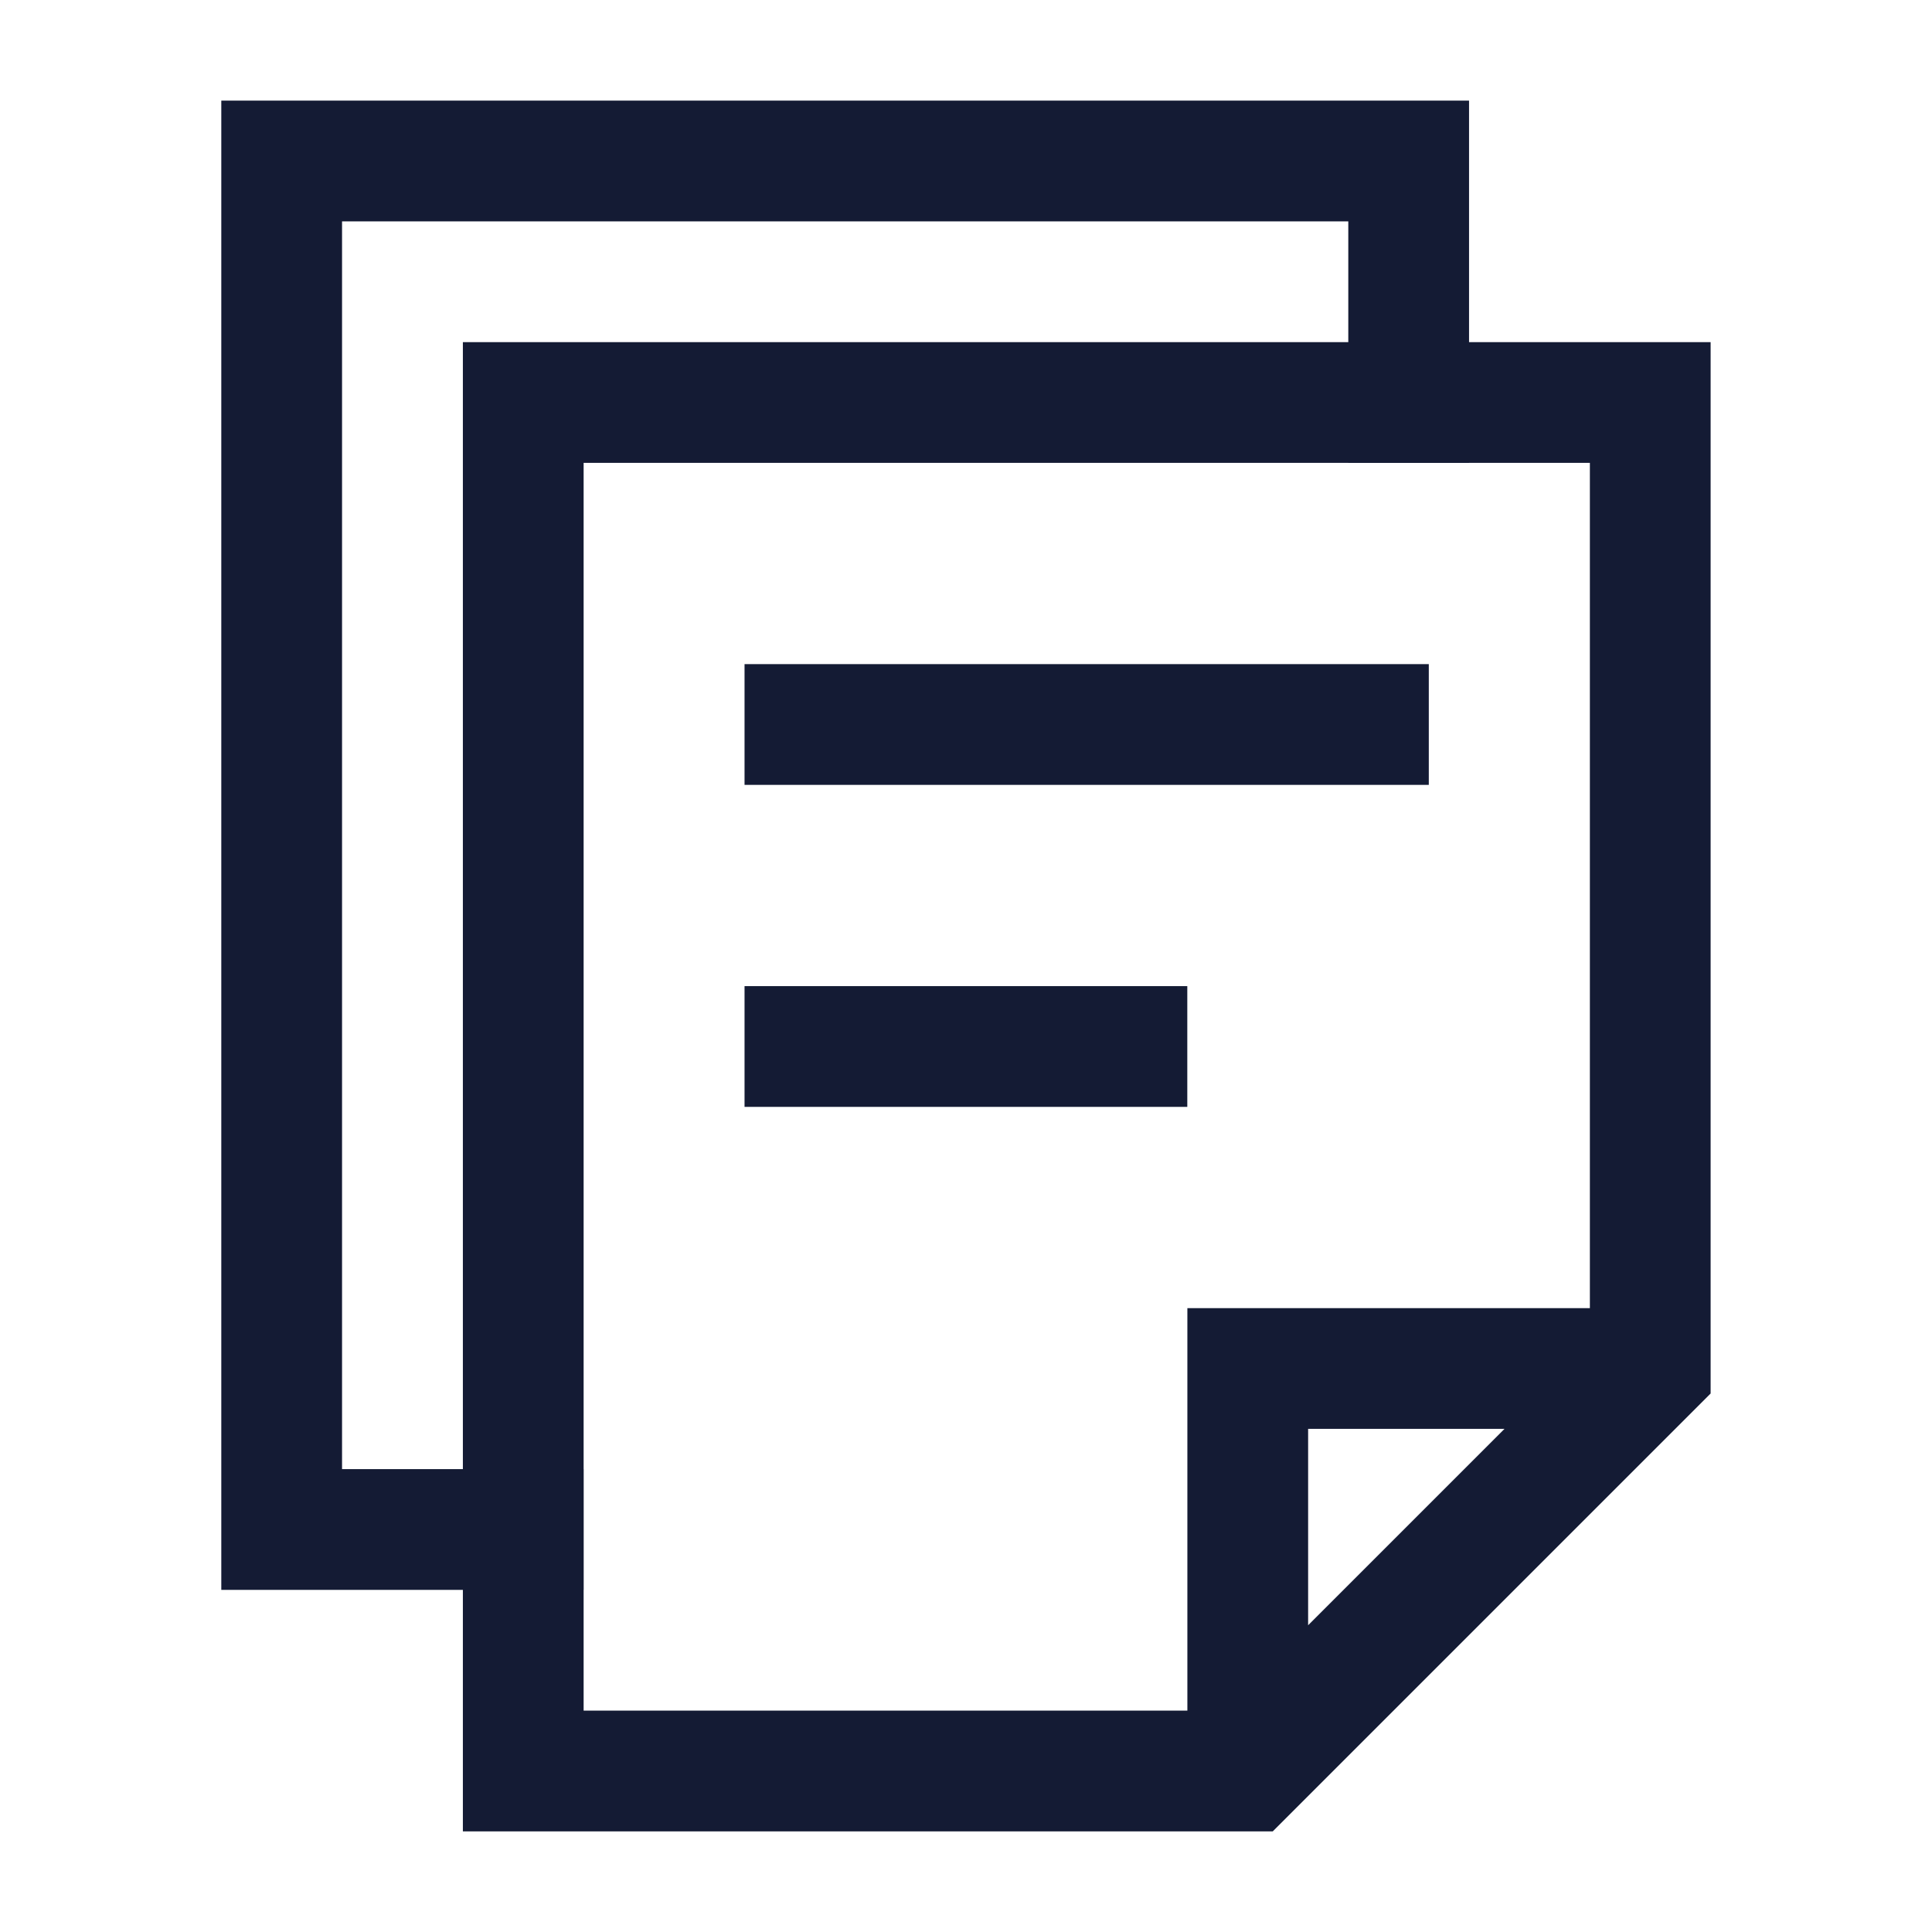 <svg width="24" height="24" viewBox="0 0 24 24" fill="none" xmlns="http://www.w3.org/2000/svg">
<path d="M15.5 21.5L15.5 17H20M6.5 5L20.5 5L20.5 17L15.5 22L6.5 22L6.5 5Z" stroke="#141B34" stroke-width="1.5" stroke-linecap="square"/>
<path d="M6.499 19H3.499L3.499 2L17.499 2V5" stroke="#141B34" stroke-width="1.5" stroke-linecap="square"/>
<path d="M9.999 13H13.999M9.999 9L16.999 9" stroke="#141B34" stroke-width="1.5" stroke-linecap="square"/>
</svg>
